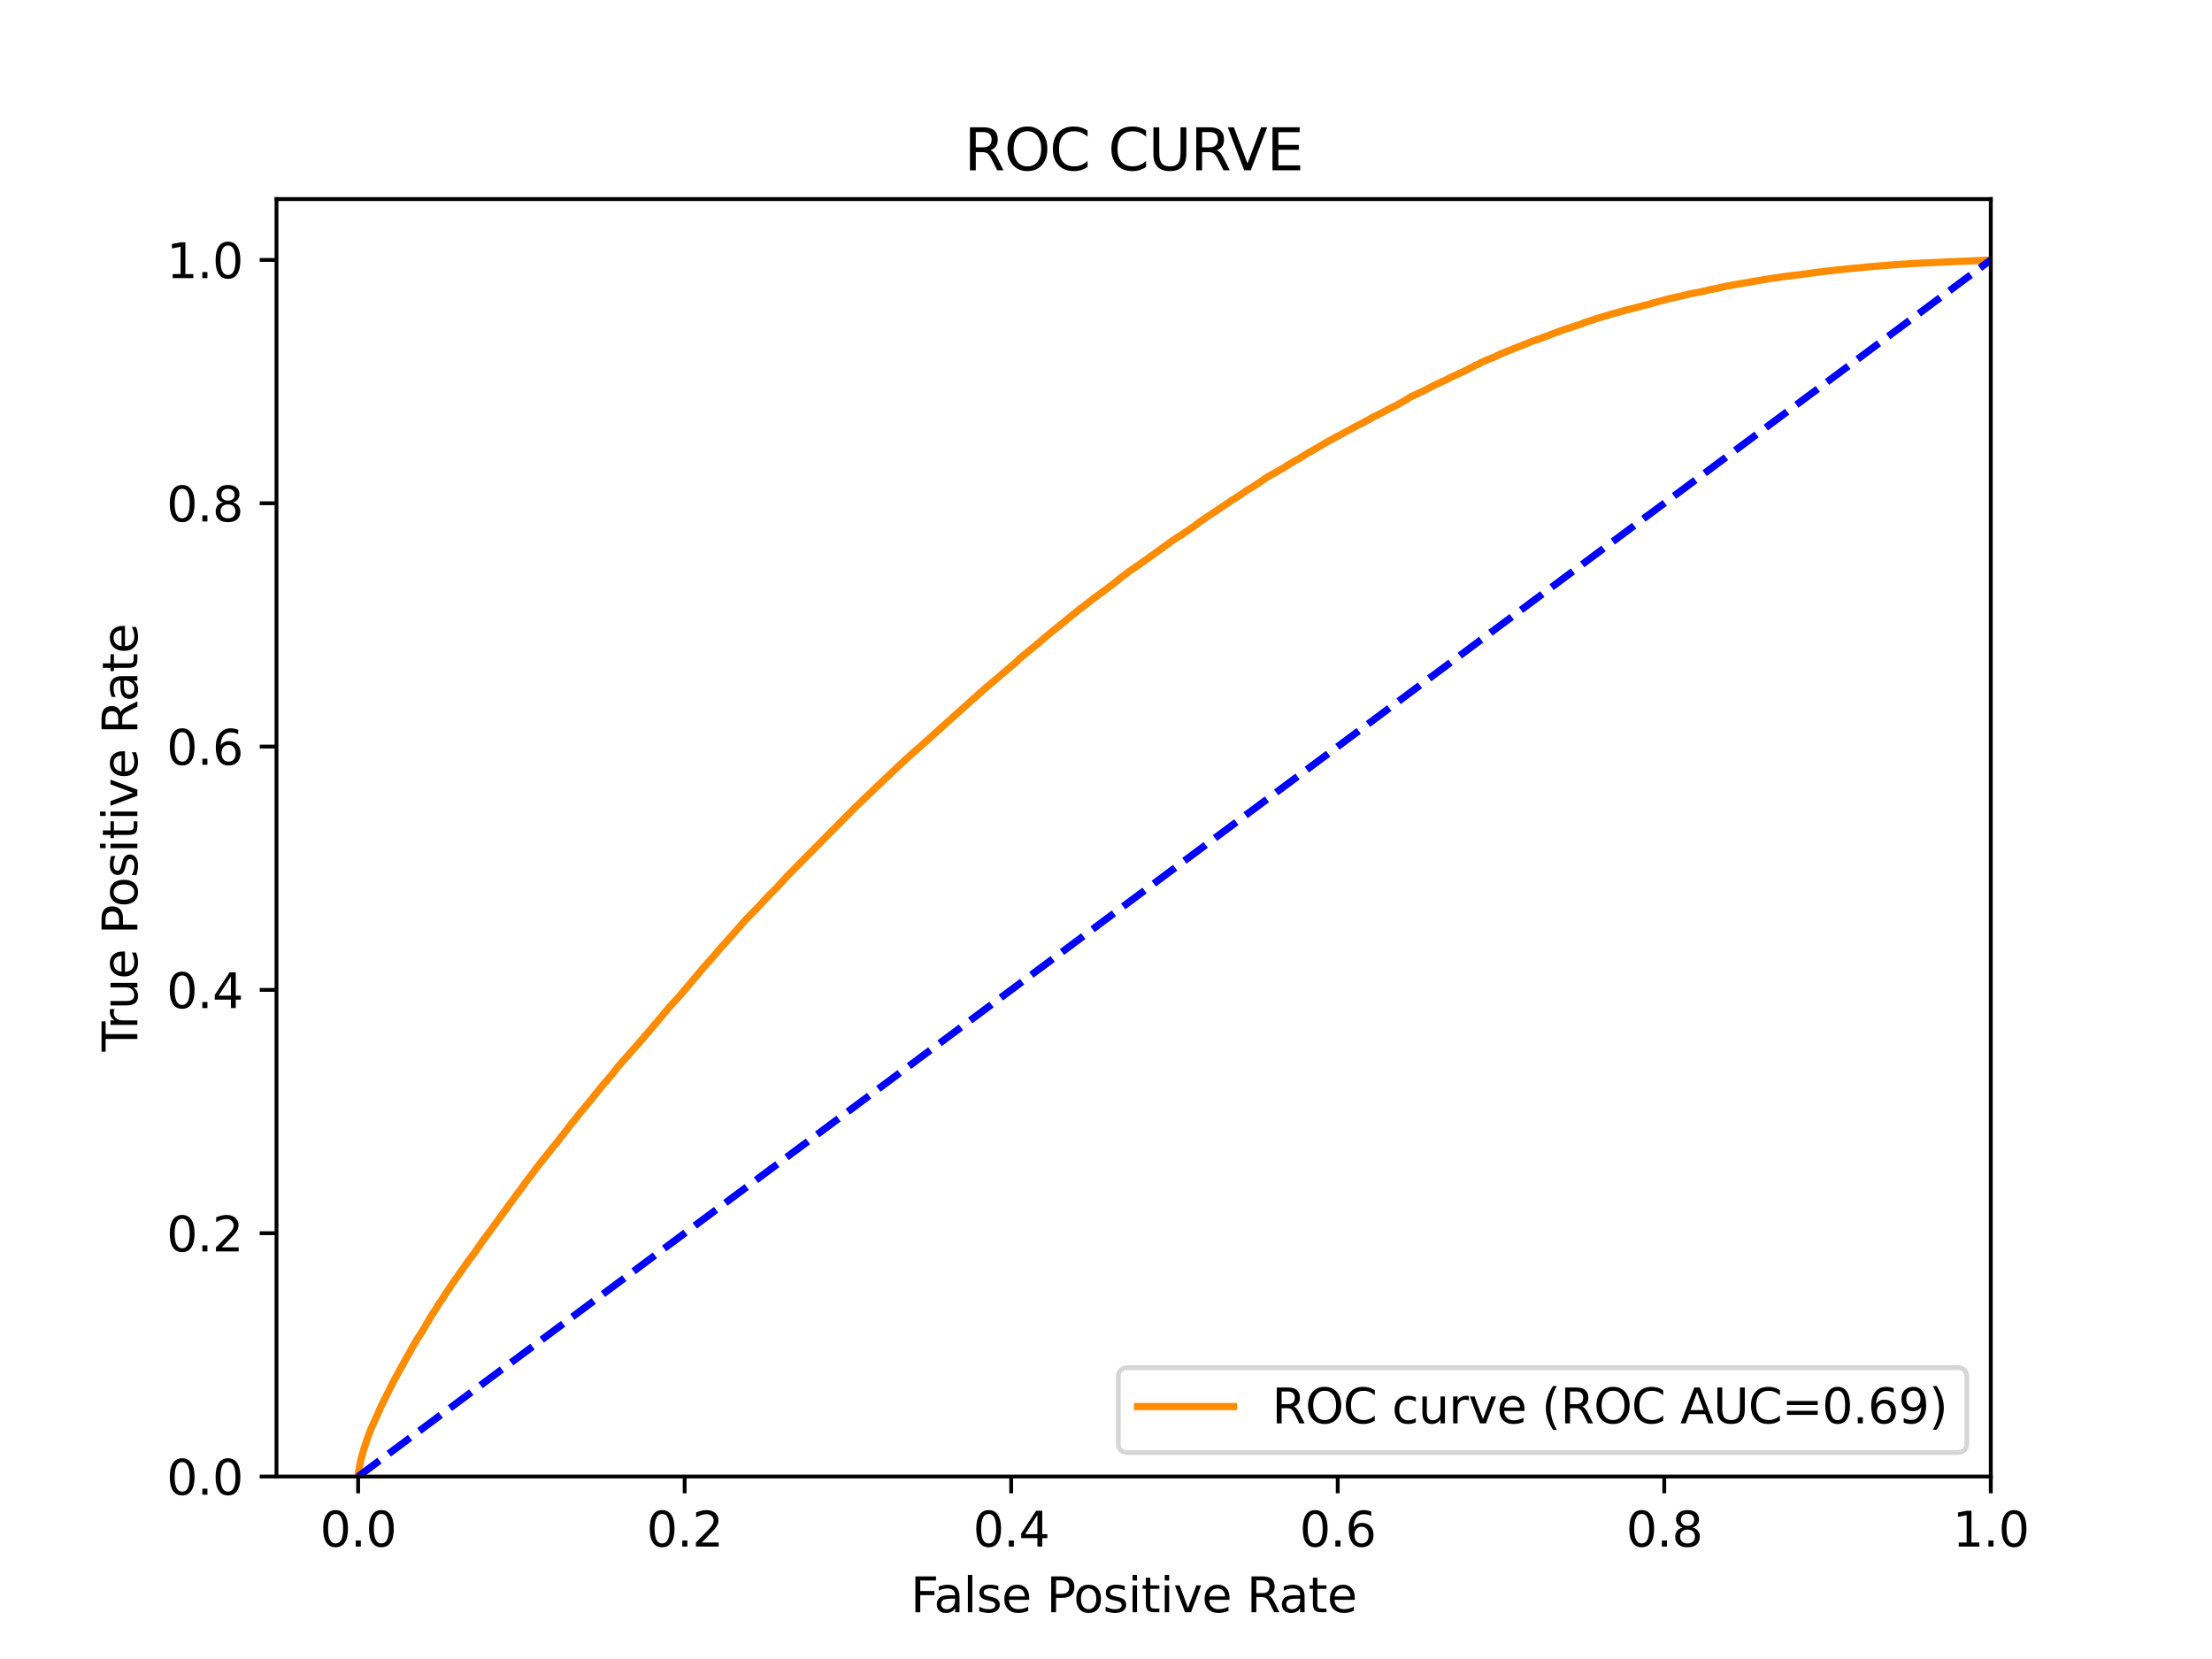 <?xml version="1.0" encoding="utf-8" standalone="no"?>
<!DOCTYPE svg PUBLIC "-//W3C//DTD SVG 1.1//EN"
  "http://www.w3.org/Graphics/SVG/1.1/DTD/svg11.dtd">
<svg xmlns:xlink="http://www.w3.org/1999/xlink" width="460.8pt" height="345.6pt" viewBox="0 0 460.8 345.6" xmlns="http://www.w3.org/2000/svg" version="1.1">
 <defs>
  <style type="text/css">*{stroke-linejoin: round; stroke-linecap: butt}</style>
 </defs>
 <g id="figure_1">
  <g id="patch_1">
   <path d="M 0 345.6 
L 460.8 345.6 
L 460.8 0 
L 0 0 
z
" style="fill: #ffffff"/>
  </g>
  <g id="axes_1">
   <g id="patch_2">
    <path d="M 57.6 307.584 
L 414.72 307.584 
L 414.72 41.472 
L 57.6 41.472 
z
" style="fill: #ffffff"/>
   </g>
   <g id="matplotlib.axis_1">
    <g id="xtick_1">
     <g id="line2d_1">
      <defs>
       <path id="m4cd833366f" d="M 0 0 
L 0 3.5 
" style="stroke: #000000; stroke-width: 0.8"/>
      </defs>
      <g>
       <use xlink:href="#m4cd833366f" x="74.606" y="307.584" style="stroke: #000000; stroke-width: 0.8"/>
      </g>
     </g>
     <g id="text_1">
      <!-- 0.0 -->
      <g transform="translate(66.654 322.182)scale(0.1 -0.1)">
       <defs>
        <path id="DejaVuSans-30" d="M 2034 4250 
Q 1547 4250 1301 3770 
Q 1056 3291 1056 2328 
Q 1056 1369 1301 889 
Q 1547 409 2034 409 
Q 2525 409 2770 889 
Q 3016 1369 3016 2328 
Q 3016 3291 2770 3770 
Q 2525 4250 2034 4250 
z
M 2034 4750 
Q 2819 4750 3233 4129 
Q 3647 3509 3647 2328 
Q 3647 1150 3233 529 
Q 2819 -91 2034 -91 
Q 1250 -91 836 529 
Q 422 1150 422 2328 
Q 422 3509 836 4129 
Q 1250 4750 2034 4750 
z
" transform="scale(0.016)"/>
        <path id="DejaVuSans-2e" d="M 684 794 
L 1344 794 
L 1344 0 
L 684 0 
L 684 794 
z
" transform="scale(0.016)"/>
       </defs>
       <use xlink:href="#DejaVuSans-30"/>
       <use xlink:href="#DejaVuSans-2e" x="63.623"/>
       <use xlink:href="#DejaVuSans-30" x="95.41"/>
      </g>
     </g>
    </g>
    <g id="xtick_2">
     <g id="line2d_2">
      <g>
       <use xlink:href="#m4cd833366f" x="142.629" y="307.584" style="stroke: #000000; stroke-width: 0.8"/>
      </g>
     </g>
     <g id="text_2">
      <!-- 0.2 -->
      <g transform="translate(134.677 322.182)scale(0.1 -0.1)">
       <defs>
        <path id="DejaVuSans-32" d="M 1228 531 
L 3431 531 
L 3431 0 
L 469 0 
L 469 531 
Q 828 903 1448 1529 
Q 2069 2156 2228 2338 
Q 2531 2678 2651 2914 
Q 2772 3150 2772 3378 
Q 2772 3750 2511 3984 
Q 2250 4219 1831 4219 
Q 1534 4219 1204 4116 
Q 875 4013 500 3803 
L 500 4441 
Q 881 4594 1212 4672 
Q 1544 4750 1819 4750 
Q 2544 4750 2975 4387 
Q 3406 4025 3406 3419 
Q 3406 3131 3298 2873 
Q 3191 2616 2906 2266 
Q 2828 2175 2409 1742 
Q 1991 1309 1228 531 
z
" transform="scale(0.016)"/>
       </defs>
       <use xlink:href="#DejaVuSans-30"/>
       <use xlink:href="#DejaVuSans-2e" x="63.623"/>
       <use xlink:href="#DejaVuSans-32" x="95.41"/>
      </g>
     </g>
    </g>
    <g id="xtick_3">
     <g id="line2d_3">
      <g>
       <use xlink:href="#m4cd833366f" x="210.651" y="307.584" style="stroke: #000000; stroke-width: 0.8"/>
      </g>
     </g>
     <g id="text_3">
      <!-- 0.4 -->
      <g transform="translate(202.7 322.182)scale(0.1 -0.1)">
       <defs>
        <path id="DejaVuSans-34" d="M 2419 4116 
L 825 1625 
L 2419 1625 
L 2419 4116 
z
M 2253 4666 
L 3047 4666 
L 3047 1625 
L 3713 1625 
L 3713 1100 
L 3047 1100 
L 3047 0 
L 2419 0 
L 2419 1100 
L 313 1100 
L 313 1709 
L 2253 4666 
z
" transform="scale(0.016)"/>
       </defs>
       <use xlink:href="#DejaVuSans-30"/>
       <use xlink:href="#DejaVuSans-2e" x="63.623"/>
       <use xlink:href="#DejaVuSans-34" x="95.41"/>
      </g>
     </g>
    </g>
    <g id="xtick_4">
     <g id="line2d_4">
      <g>
       <use xlink:href="#m4cd833366f" x="278.674" y="307.584" style="stroke: #000000; stroke-width: 0.8"/>
      </g>
     </g>
     <g id="text_4">
      <!-- 0.6 -->
      <g transform="translate(270.723 322.182)scale(0.1 -0.1)">
       <defs>
        <path id="DejaVuSans-36" d="M 2113 2584 
Q 1688 2584 1439 2293 
Q 1191 2003 1191 1497 
Q 1191 994 1439 701 
Q 1688 409 2113 409 
Q 2538 409 2786 701 
Q 3034 994 3034 1497 
Q 3034 2003 2786 2293 
Q 2538 2584 2113 2584 
z
M 3366 4563 
L 3366 3988 
Q 3128 4100 2886 4159 
Q 2644 4219 2406 4219 
Q 1781 4219 1451 3797 
Q 1122 3375 1075 2522 
Q 1259 2794 1537 2939 
Q 1816 3084 2150 3084 
Q 2853 3084 3261 2657 
Q 3669 2231 3669 1497 
Q 3669 778 3244 343 
Q 2819 -91 2113 -91 
Q 1303 -91 875 529 
Q 447 1150 447 2328 
Q 447 3434 972 4092 
Q 1497 4750 2381 4750 
Q 2619 4750 2861 4703 
Q 3103 4656 3366 4563 
z
" transform="scale(0.016)"/>
       </defs>
       <use xlink:href="#DejaVuSans-30"/>
       <use xlink:href="#DejaVuSans-2e" x="63.623"/>
       <use xlink:href="#DejaVuSans-36" x="95.41"/>
      </g>
     </g>
    </g>
    <g id="xtick_5">
     <g id="line2d_5">
      <g>
       <use xlink:href="#m4cd833366f" x="346.697" y="307.584" style="stroke: #000000; stroke-width: 0.8"/>
      </g>
     </g>
     <g id="text_5">
      <!-- 0.8 -->
      <g transform="translate(338.746 322.182)scale(0.1 -0.1)">
       <defs>
        <path id="DejaVuSans-38" d="M 2034 2216 
Q 1584 2216 1326 1975 
Q 1069 1734 1069 1313 
Q 1069 891 1326 650 
Q 1584 409 2034 409 
Q 2484 409 2743 651 
Q 3003 894 3003 1313 
Q 3003 1734 2745 1975 
Q 2488 2216 2034 2216 
z
M 1403 2484 
Q 997 2584 770 2862 
Q 544 3141 544 3541 
Q 544 4100 942 4425 
Q 1341 4750 2034 4750 
Q 2731 4750 3128 4425 
Q 3525 4100 3525 3541 
Q 3525 3141 3298 2862 
Q 3072 2584 2669 2484 
Q 3125 2378 3379 2068 
Q 3634 1759 3634 1313 
Q 3634 634 3220 271 
Q 2806 -91 2034 -91 
Q 1263 -91 848 271 
Q 434 634 434 1313 
Q 434 1759 690 2068 
Q 947 2378 1403 2484 
z
M 1172 3481 
Q 1172 3119 1398 2916 
Q 1625 2713 2034 2713 
Q 2441 2713 2670 2916 
Q 2900 3119 2900 3481 
Q 2900 3844 2670 4047 
Q 2441 4250 2034 4250 
Q 1625 4250 1398 4047 
Q 1172 3844 1172 3481 
z
" transform="scale(0.016)"/>
       </defs>
       <use xlink:href="#DejaVuSans-30"/>
       <use xlink:href="#DejaVuSans-2e" x="63.623"/>
       <use xlink:href="#DejaVuSans-38" x="95.41"/>
      </g>
     </g>
    </g>
    <g id="xtick_6">
     <g id="line2d_6">
      <g>
       <use xlink:href="#m4cd833366f" x="414.72" y="307.584" style="stroke: #000000; stroke-width: 0.8"/>
      </g>
     </g>
     <g id="text_6">
      <!-- 1.0 -->
      <g transform="translate(406.768 322.182)scale(0.1 -0.1)">
       <defs>
        <path id="DejaVuSans-31" d="M 794 531 
L 1825 531 
L 1825 4091 
L 703 3866 
L 703 4441 
L 1819 4666 
L 2450 4666 
L 2450 531 
L 3481 531 
L 3481 0 
L 794 0 
L 794 531 
z
" transform="scale(0.016)"/>
       </defs>
       <use xlink:href="#DejaVuSans-31"/>
       <use xlink:href="#DejaVuSans-2e" x="63.623"/>
       <use xlink:href="#DejaVuSans-30" x="95.41"/>
      </g>
     </g>
    </g>
    <g id="text_7">
     <!-- False Positive Rate -->
     <g transform="translate(189.694 335.861)scale(0.1 -0.1)">
      <defs>
       <path id="DejaVuSans-46" d="M 628 4666 
L 3309 4666 
L 3309 4134 
L 1259 4134 
L 1259 2759 
L 3109 2759 
L 3109 2228 
L 1259 2228 
L 1259 0 
L 628 0 
L 628 4666 
z
" transform="scale(0.016)"/>
       <path id="DejaVuSans-61" d="M 2194 1759 
Q 1497 1759 1228 1600 
Q 959 1441 959 1056 
Q 959 750 1161 570 
Q 1363 391 1709 391 
Q 2188 391 2477 730 
Q 2766 1069 2766 1631 
L 2766 1759 
L 2194 1759 
z
M 3341 1997 
L 3341 0 
L 2766 0 
L 2766 531 
Q 2569 213 2275 61 
Q 1981 -91 1556 -91 
Q 1019 -91 701 211 
Q 384 513 384 1019 
Q 384 1609 779 1909 
Q 1175 2209 1959 2209 
L 2766 2209 
L 2766 2266 
Q 2766 2663 2505 2880 
Q 2244 3097 1772 3097 
Q 1472 3097 1187 3025 
Q 903 2953 641 2809 
L 641 3341 
Q 956 3463 1253 3523 
Q 1550 3584 1831 3584 
Q 2591 3584 2966 3190 
Q 3341 2797 3341 1997 
z
" transform="scale(0.016)"/>
       <path id="DejaVuSans-6c" d="M 603 4863 
L 1178 4863 
L 1178 0 
L 603 0 
L 603 4863 
z
" transform="scale(0.016)"/>
       <path id="DejaVuSans-73" d="M 2834 3397 
L 2834 2853 
Q 2591 2978 2328 3040 
Q 2066 3103 1784 3103 
Q 1356 3103 1142 2972 
Q 928 2841 928 2578 
Q 928 2378 1081 2264 
Q 1234 2150 1697 2047 
L 1894 2003 
Q 2506 1872 2764 1633 
Q 3022 1394 3022 966 
Q 3022 478 2636 193 
Q 2250 -91 1575 -91 
Q 1294 -91 989 -36 
Q 684 19 347 128 
L 347 722 
Q 666 556 975 473 
Q 1284 391 1588 391 
Q 1994 391 2212 530 
Q 2431 669 2431 922 
Q 2431 1156 2273 1281 
Q 2116 1406 1581 1522 
L 1381 1569 
Q 847 1681 609 1914 
Q 372 2147 372 2553 
Q 372 3047 722 3315 
Q 1072 3584 1716 3584 
Q 2034 3584 2315 3537 
Q 2597 3491 2834 3397 
z
" transform="scale(0.016)"/>
       <path id="DejaVuSans-65" d="M 3597 1894 
L 3597 1613 
L 953 1613 
Q 991 1019 1311 708 
Q 1631 397 2203 397 
Q 2534 397 2845 478 
Q 3156 559 3463 722 
L 3463 178 
Q 3153 47 2828 -22 
Q 2503 -91 2169 -91 
Q 1331 -91 842 396 
Q 353 884 353 1716 
Q 353 2575 817 3079 
Q 1281 3584 2069 3584 
Q 2775 3584 3186 3129 
Q 3597 2675 3597 1894 
z
M 3022 2063 
Q 3016 2534 2758 2815 
Q 2500 3097 2075 3097 
Q 1594 3097 1305 2825 
Q 1016 2553 972 2059 
L 3022 2063 
z
" transform="scale(0.016)"/>
       <path id="DejaVuSans-20" transform="scale(0.016)"/>
       <path id="DejaVuSans-50" d="M 1259 4147 
L 1259 2394 
L 2053 2394 
Q 2494 2394 2734 2622 
Q 2975 2850 2975 3272 
Q 2975 3691 2734 3919 
Q 2494 4147 2053 4147 
L 1259 4147 
z
M 628 4666 
L 2053 4666 
Q 2838 4666 3239 4311 
Q 3641 3956 3641 3272 
Q 3641 2581 3239 2228 
Q 2838 1875 2053 1875 
L 1259 1875 
L 1259 0 
L 628 0 
L 628 4666 
z
" transform="scale(0.016)"/>
       <path id="DejaVuSans-6f" d="M 1959 3097 
Q 1497 3097 1228 2736 
Q 959 2375 959 1747 
Q 959 1119 1226 758 
Q 1494 397 1959 397 
Q 2419 397 2687 759 
Q 2956 1122 2956 1747 
Q 2956 2369 2687 2733 
Q 2419 3097 1959 3097 
z
M 1959 3584 
Q 2709 3584 3137 3096 
Q 3566 2609 3566 1747 
Q 3566 888 3137 398 
Q 2709 -91 1959 -91 
Q 1206 -91 779 398 
Q 353 888 353 1747 
Q 353 2609 779 3096 
Q 1206 3584 1959 3584 
z
" transform="scale(0.016)"/>
       <path id="DejaVuSans-69" d="M 603 3500 
L 1178 3500 
L 1178 0 
L 603 0 
L 603 3500 
z
M 603 4863 
L 1178 4863 
L 1178 4134 
L 603 4134 
L 603 4863 
z
" transform="scale(0.016)"/>
       <path id="DejaVuSans-74" d="M 1172 4494 
L 1172 3500 
L 2356 3500 
L 2356 3053 
L 1172 3053 
L 1172 1153 
Q 1172 725 1289 603 
Q 1406 481 1766 481 
L 2356 481 
L 2356 0 
L 1766 0 
Q 1100 0 847 248 
Q 594 497 594 1153 
L 594 3053 
L 172 3053 
L 172 3500 
L 594 3500 
L 594 4494 
L 1172 4494 
z
" transform="scale(0.016)"/>
       <path id="DejaVuSans-76" d="M 191 3500 
L 800 3500 
L 1894 563 
L 2988 3500 
L 3597 3500 
L 2284 0 
L 1503 0 
L 191 3500 
z
" transform="scale(0.016)"/>
       <path id="DejaVuSans-52" d="M 2841 2188 
Q 3044 2119 3236 1894 
Q 3428 1669 3622 1275 
L 4263 0 
L 3584 0 
L 2988 1197 
Q 2756 1666 2539 1819 
Q 2322 1972 1947 1972 
L 1259 1972 
L 1259 0 
L 628 0 
L 628 4666 
L 2053 4666 
Q 2853 4666 3247 4331 
Q 3641 3997 3641 3322 
Q 3641 2881 3436 2590 
Q 3231 2300 2841 2188 
z
M 1259 4147 
L 1259 2491 
L 2053 2491 
Q 2509 2491 2742 2702 
Q 2975 2913 2975 3322 
Q 2975 3731 2742 3939 
Q 2509 4147 2053 4147 
L 1259 4147 
z
" transform="scale(0.016)"/>
      </defs>
      <use xlink:href="#DejaVuSans-46"/>
      <use xlink:href="#DejaVuSans-61" x="48.395"/>
      <use xlink:href="#DejaVuSans-6c" x="109.674"/>
      <use xlink:href="#DejaVuSans-73" x="137.457"/>
      <use xlink:href="#DejaVuSans-65" x="189.557"/>
      <use xlink:href="#DejaVuSans-20" x="251.08"/>
      <use xlink:href="#DejaVuSans-50" x="282.867"/>
      <use xlink:href="#DejaVuSans-6f" x="339.545"/>
      <use xlink:href="#DejaVuSans-73" x="400.727"/>
      <use xlink:href="#DejaVuSans-69" x="452.826"/>
      <use xlink:href="#DejaVuSans-74" x="480.609"/>
      <use xlink:href="#DejaVuSans-69" x="519.818"/>
      <use xlink:href="#DejaVuSans-76" x="547.602"/>
      <use xlink:href="#DejaVuSans-65" x="606.781"/>
      <use xlink:href="#DejaVuSans-20" x="668.305"/>
      <use xlink:href="#DejaVuSans-52" x="700.092"/>
      <use xlink:href="#DejaVuSans-61" x="767.324"/>
      <use xlink:href="#DejaVuSans-74" x="828.604"/>
      <use xlink:href="#DejaVuSans-65" x="867.812"/>
     </g>
    </g>
   </g>
   <g id="matplotlib.axis_2">
    <g id="ytick_1">
     <g id="line2d_7">
      <defs>
       <path id="me6e9fc7a02" d="M 0 0 
L -3.5 0 
" style="stroke: #000000; stroke-width: 0.8"/>
      </defs>
      <g>
       <use xlink:href="#me6e9fc7a02" x="57.6" y="307.584" style="stroke: #000000; stroke-width: 0.8"/>
      </g>
     </g>
     <g id="text_8">
      <!-- 0.0 -->
      <g transform="translate(34.697 311.383)scale(0.1 -0.1)">
       <use xlink:href="#DejaVuSans-30"/>
       <use xlink:href="#DejaVuSans-2e" x="63.623"/>
       <use xlink:href="#DejaVuSans-30" x="95.41"/>
      </g>
     </g>
    </g>
    <g id="ytick_2">
     <g id="line2d_8">
      <g>
       <use xlink:href="#me6e9fc7a02" x="57.6" y="256.896" style="stroke: #000000; stroke-width: 0.8"/>
      </g>
     </g>
     <g id="text_9">
      <!-- 0.2 -->
      <g transform="translate(34.697 260.695)scale(0.1 -0.1)">
       <use xlink:href="#DejaVuSans-30"/>
       <use xlink:href="#DejaVuSans-2e" x="63.623"/>
       <use xlink:href="#DejaVuSans-32" x="95.41"/>
      </g>
     </g>
    </g>
    <g id="ytick_3">
     <g id="line2d_9">
      <g>
       <use xlink:href="#me6e9fc7a02" x="57.6" y="206.208" style="stroke: #000000; stroke-width: 0.8"/>
      </g>
     </g>
     <g id="text_10">
      <!-- 0.4 -->
      <g transform="translate(34.697 210.007)scale(0.1 -0.1)">
       <use xlink:href="#DejaVuSans-30"/>
       <use xlink:href="#DejaVuSans-2e" x="63.623"/>
       <use xlink:href="#DejaVuSans-34" x="95.41"/>
      </g>
     </g>
    </g>
    <g id="ytick_4">
     <g id="line2d_10">
      <g>
       <use xlink:href="#me6e9fc7a02" x="57.6" y="155.52" style="stroke: #000000; stroke-width: 0.8"/>
      </g>
     </g>
     <g id="text_11">
      <!-- 0.6 -->
      <g transform="translate(34.697 159.319)scale(0.1 -0.1)">
       <use xlink:href="#DejaVuSans-30"/>
       <use xlink:href="#DejaVuSans-2e" x="63.623"/>
       <use xlink:href="#DejaVuSans-36" x="95.41"/>
      </g>
     </g>
    </g>
    <g id="ytick_5">
     <g id="line2d_11">
      <g>
       <use xlink:href="#me6e9fc7a02" x="57.6" y="104.832" style="stroke: #000000; stroke-width: 0.8"/>
      </g>
     </g>
     <g id="text_12">
      <!-- 0.8 -->
      <g transform="translate(34.697 108.631)scale(0.1 -0.1)">
       <use xlink:href="#DejaVuSans-30"/>
       <use xlink:href="#DejaVuSans-2e" x="63.623"/>
       <use xlink:href="#DejaVuSans-38" x="95.41"/>
      </g>
     </g>
    </g>
    <g id="ytick_6">
     <g id="line2d_12">
      <g>
       <use xlink:href="#me6e9fc7a02" x="57.6" y="54.144" style="stroke: #000000; stroke-width: 0.8"/>
      </g>
     </g>
     <g id="text_13">
      <!-- 1.0 -->
      <g transform="translate(34.697 57.943)scale(0.1 -0.1)">
       <use xlink:href="#DejaVuSans-31"/>
       <use xlink:href="#DejaVuSans-2e" x="63.623"/>
       <use xlink:href="#DejaVuSans-30" x="95.41"/>
      </g>
     </g>
    </g>
    <g id="text_14">
     <!-- True Positive Rate -->
     <g transform="translate(28.617 219.058)rotate(-90)scale(0.1 -0.1)">
      <defs>
       <path id="DejaVuSans-54" d="M -19 4666 
L 3928 4666 
L 3928 4134 
L 2272 4134 
L 2272 0 
L 1638 0 
L 1638 4134 
L -19 4134 
L -19 4666 
z
" transform="scale(0.016)"/>
       <path id="DejaVuSans-72" d="M 2631 2963 
Q 2534 3019 2420 3045 
Q 2306 3072 2169 3072 
Q 1681 3072 1420 2755 
Q 1159 2438 1159 1844 
L 1159 0 
L 581 0 
L 581 3500 
L 1159 3500 
L 1159 2956 
Q 1341 3275 1631 3429 
Q 1922 3584 2338 3584 
Q 2397 3584 2469 3576 
Q 2541 3569 2628 3553 
L 2631 2963 
z
" transform="scale(0.016)"/>
       <path id="DejaVuSans-75" d="M 544 1381 
L 544 3500 
L 1119 3500 
L 1119 1403 
Q 1119 906 1312 657 
Q 1506 409 1894 409 
Q 2359 409 2629 706 
Q 2900 1003 2900 1516 
L 2900 3500 
L 3475 3500 
L 3475 0 
L 2900 0 
L 2900 538 
Q 2691 219 2414 64 
Q 2138 -91 1772 -91 
Q 1169 -91 856 284 
Q 544 659 544 1381 
z
M 1991 3584 
L 1991 3584 
z
" transform="scale(0.016)"/>
      </defs>
      <use xlink:href="#DejaVuSans-54"/>
      <use xlink:href="#DejaVuSans-72" x="46.334"/>
      <use xlink:href="#DejaVuSans-75" x="87.447"/>
      <use xlink:href="#DejaVuSans-65" x="150.826"/>
      <use xlink:href="#DejaVuSans-20" x="212.35"/>
      <use xlink:href="#DejaVuSans-50" x="244.137"/>
      <use xlink:href="#DejaVuSans-6f" x="300.814"/>
      <use xlink:href="#DejaVuSans-73" x="361.996"/>
      <use xlink:href="#DejaVuSans-69" x="414.096"/>
      <use xlink:href="#DejaVuSans-74" x="441.879"/>
      <use xlink:href="#DejaVuSans-69" x="481.088"/>
      <use xlink:href="#DejaVuSans-76" x="508.871"/>
      <use xlink:href="#DejaVuSans-65" x="568.051"/>
      <use xlink:href="#DejaVuSans-20" x="629.574"/>
      <use xlink:href="#DejaVuSans-52" x="661.361"/>
      <use xlink:href="#DejaVuSans-61" x="728.594"/>
      <use xlink:href="#DejaVuSans-74" x="789.873"/>
      <use xlink:href="#DejaVuSans-65" x="829.082"/>
     </g>
    </g>
   </g>
   <g id="line2d_13">
    <path d="M 74.606 307.584 
L 74.717 306.646 
L 74.736 306.537 
L 74.847 305.79 
L 74.847 305.79 
L 74.868 305.68 
L 74.979 305.041 
L 75.002 304.933 
L 75.112 304.425 
L 75.113 304.425 
L 75.14 304.315 
L 75.261 303.792 
L 75.29 303.682 
L 75.401 303.278 
L 75.401 303.278 
L 75.426 303.168 
L 75.536 302.832 
L 75.537 302.832 
L 75.565 302.722 
L 75.675 302.34 
L 75.676 302.34 
L 75.713 302.23 
L 75.824 301.824 
L 75.824 301.824 
L 75.851 301.714 
L 75.969 301.365 
L 76.01 301.256 
L 76.12 300.888 
L 76.121 300.888 
L 76.167 300.778 
L 76.294 300.364 
L 76.326 300.254 
L 76.435 299.957 
L 76.437 299.957 
L 76.475 299.847 
L 76.593 299.53 
L 76.625 299.424 
L 76.738 299.1 
L 76.77 298.993 
L 76.77 298.99 
L 76.886 298.694 
L 76.924 298.584 
L 77.032 298.306 
L 77.035 298.306 
L 77.078 298.196 
L 77.188 297.885 
L 77.189 297.885 
L 77.238 297.775 
L 77.366 297.503 
L 77.417 297.393 
L 77.537 297.088 
L 77.58 296.978 
L 77.696 296.734 
L 77.745 296.624 
L 77.865 296.387 
L 77.917 296.277 
L 78.053 295.966 
L 78.108 295.856 
L 78.224 295.585 
L 78.27 295.475 
L 78.398 295.184 
L 78.456 295.074 
L 78.567 294.844 
L 78.567 294.844 
L 78.624 294.734 
L 78.741 294.446 
L 78.793 294.338 
L 78.909 294.081 
L 78.959 293.971 
L 79.082 293.678 
L 79.124 293.568 
L 79.235 293.303 
L 79.235 293.303 
L 79.289 293.193 
L 79.407 292.957 
L 79.458 292.849 
L 79.568 292.602 
L 79.569 292.602 
L 79.615 292.492 
L 79.755 292.199 
L 79.814 292.089 
L 79.933 291.824 
L 79.997 291.714 
L 80.142 291.44 
L 80.198 291.33 
L 80.331 291.061 
L 80.388 290.951 
L 80.513 290.708 
L 80.57 290.598 
L 80.686 290.355 
L 80.741 290.245 
L 80.888 289.955 
L 80.94 289.845 
L 81.059 289.586 
L 81.125 289.476 
L 81.24 289.26 
L 81.283 289.15 
L 81.437 288.845 
L 81.49 288.735 
L 81.605 288.53 
L 81.651 288.422 
L 81.784 288.151 
L 81.837 288.041 
L 81.972 287.8 
L 82.031 287.69 
L 82.18 287.377 
L 82.249 287.267 
L 82.381 287.03 
L 82.436 286.921 
L 82.594 286.667 
L 82.648 286.558 
L 82.793 286.304 
L 82.86 286.195 
L 82.991 285.923 
L 83.147 285.626 
L 83.206 285.516 
L 83.359 285.22 
L 83.428 285.11 
L 83.567 284.884 
L 83.624 284.774 
L 83.781 284.492 
L 83.859 284.382 
L 83.997 284.116 
L 84.052 284.006 
L 84.187 283.72 
L 84.256 283.61 
L 84.387 283.371 
L 84.442 283.264 
L 84.56 283.077 
L 84.622 282.967 
L 84.749 282.708 
L 84.817 282.597 
L 85.347 281.747 
L 85.404 281.637 
L 85.563 281.299 
L 85.609 281.189 
L 85.744 280.945 
L 85.806 280.835 
L 85.982 280.519 
L 86.06 280.409 
L 86.215 280.161 
L 86.283 280.051 
L 86.424 279.802 
L 86.578 279.545 
L 86.64 279.435 
L 86.748 279.242 
L 86.751 279.242 
L 86.805 279.132 
L 86.96 278.862 
L 87.05 278.752 
L 87.183 278.559 
L 87.254 278.449 
L 87.386 278.244 
L 87.458 278.134 
L 87.595 277.939 
L 87.662 277.829 
L 87.798 277.607 
L 87.858 277.497 
L 88.015 277.279 
L 88.064 277.17 
L 88.213 276.904 
L 88.271 276.794 
L 88.393 276.618 
L 88.463 276.508 
L 88.63 276.205 
L 88.696 276.095 
L 88.884 275.753 
L 88.949 275.645 
L 89.08 275.448 
L 89.162 275.338 
L 89.325 275.023 
L 89.383 274.913 
L 89.516 274.693 
L 89.575 274.583 
L 89.759 274.249 
L 89.846 274.139 
L 89.988 273.928 
L 90.065 273.818 
L 90.202 273.56 
L 90.285 273.45 
L 90.432 273.235 
L 90.494 273.125 
L 90.672 272.868 
L 90.764 272.758 
L 90.913 272.511 
L 90.964 272.403 
L 91.1 272.183 
L 91.157 272.073 
L 91.305 271.793 
L 91.376 271.683 
L 91.511 271.499 
L 91.591 271.389 
L 91.753 271.169 
L 91.83 271.059 
L 91.971 270.851 
L 92.36 270.296 
L 92.424 270.186 
L 92.592 269.91 
L 92.649 269.8 
L 92.843 269.495 
L 92.913 269.385 
L 93.078 269.126 
L 93.167 269.016 
L 93.376 268.703 
L 93.442 268.593 
L 93.592 268.369 
L 93.672 268.259 
L 93.848 267.974 
L 93.915 267.865 
L 94.077 267.647 
L 94.152 267.537 
L 94.309 267.307 
L 94.376 267.196 
L 97.541 262.729 
L 97.617 262.619 
L 97.782 262.38 
L 97.865 262.272 
L 98.006 262.08 
L 98.078 261.97 
L 98.244 261.77 
L 98.345 261.661 
L 98.517 261.42 
L 98.604 261.31 
L 98.826 261.022 
L 98.912 260.912 
L 99.042 260.725 
L 99.113 260.615 
L 99.323 260.302 
L 99.407 260.192 
L 99.533 260.005 
L 99.608 259.895 
L 99.876 259.522 
L 99.96 259.412 
L 100.133 259.134 
L 100.218 259.024 
L 100.339 258.827 
L 100.594 258.443 
L 100.681 258.333 
L 100.977 257.935 
L 101.081 257.825 
L 101.746 256.931 
L 101.813 256.821 
L 102.015 256.533 
L 102.24 256.253 
L 102.322 256.143 
L 102.505 255.892 
L 102.589 255.782 
L 102.759 255.535 
L 102.835 255.425 
L 103.005 255.191 
L 103.084 255.081 
L 103.31 254.797 
L 103.385 254.687 
L 103.528 254.471 
L 103.795 254.112 
L 103.87 254.002 
L 104.029 253.785 
L 104.123 253.675 
L 104.348 253.376 
L 104.42 253.266 
L 104.576 253.03 
L 104.665 252.92 
L 104.838 252.702 
L 104.905 252.592 
L 105.093 252.331 
L 105.185 252.221 
L 105.453 251.849 
L 105.549 251.739 
L 105.701 251.52 
L 105.783 251.41 
L 106.047 251.013 
L 106.116 250.904 
L 106.354 250.588 
L 106.454 250.478 
L 106.629 250.261 
L 106.719 250.151 
L 107.173 249.503 
L 107.258 249.394 
L 107.45 249.097 
L 107.547 248.987 
L 107.825 248.62 
L 107.902 248.51 
L 108.059 248.278 
L 108.132 248.168 
L 108.354 247.906 
L 108.447 247.798 
L 108.636 247.527 
L 108.71 247.417 
L 108.943 247.116 
L 109.019 247.006 
L 109.59 246.181 
L 109.68 246.071 
L 109.843 245.853 
L 110.104 245.496 
L 110.232 245.328 
L 110.328 245.218 
L 110.563 244.928 
L 110.64 244.818 
L 110.948 244.401 
L 111.041 244.291 
L 111.557 243.552 
L 111.63 243.443 
L 111.763 243.262 
L 112.013 242.99 
L 112.121 242.882 
L 112.266 242.694 
L 112.985 241.742 
L 113.103 241.632 
L 113.263 241.401 
L 113.37 241.292 
L 113.577 241.014 
L 113.998 240.497 
L 114.095 240.387 
L 114.232 240.182 
L 114.335 240.072 
L 115.181 238.989 
L 115.286 238.879 
L 115.447 238.701 
L 115.528 238.595 
L 115.657 238.435 
L 115.742 238.325 
L 115.959 238.091 
L 116.033 237.983 
L 116.175 237.788 
L 116.259 237.678 
L 116.505 237.361 
L 116.605 237.251 
L 116.825 236.927 
L 116.909 236.82 
L 117.058 236.66 
L 117.349 236.293 
L 117.443 236.183 
L 117.654 235.886 
L 117.727 235.778 
L 117.879 235.612 
L 117.967 235.507 
L 118.098 235.332 
L 118.181 235.222 
L 118.525 234.739 
L 119.192 233.872 
L 119.282 233.762 
L 119.666 233.366 
L 119.723 233.258 
L 119.903 233.032 
L 119.996 232.922 
L 120.151 232.717 
L 120.243 232.607 
L 120.43 232.35 
L 120.528 232.242 
L 120.667 232.074 
L 120.753 231.964 
L 121.1 231.512 
L 121.202 231.404 
L 121.376 231.202 
L 121.476 231.093 
L 121.994 230.477 
L 122.089 230.367 
L 122.235 230.186 
L 122.312 230.076 
L 122.651 229.663 
L 122.713 229.553 
L 123.046 229.184 
L 125.605 225.994 
L 125.706 225.884 
L 126.046 225.532 
L 126.137 225.422 
L 126.954 224.445 
L 127.066 224.337 
L 127.231 224.138 
L 127.332 224.03 
L 127.528 223.773 
L 127.909 223.279 
L 128.01 223.169 
L 128.304 222.775 
L 128.385 222.665 
L 128.883 222.049 
L 128.976 221.939 
L 129.119 221.79 
L 129.641 221.169 
L 129.753 221.059 
L 129.918 220.873 
L 130.033 220.763 
L 130.528 220.195 
L 130.629 220.085 
L 130.787 219.912 
L 130.887 219.803 
L 131.071 219.564 
L 131.177 219.454 
L 131.775 218.747 
L 131.873 218.637 
L 132.172 218.322 
L 133.583 216.712 
L 133.67 216.604 
L 133.814 216.455 
L 133.93 216.345 
L 134.091 216.141 
L 134.166 216.032 
L 134.377 215.779 
L 134.469 215.669 
L 134.621 215.519 
L 136.885 212.86 
L 136.977 212.75 
L 139.469 209.767 
L 139.579 209.657 
L 139.935 209.238 
L 140.057 209.133 
L 140.199 208.981 
L 140.29 208.871 
L 141.015 208.098 
L 141.119 207.987 
L 141.308 207.745 
L 141.415 207.637 
L 141.541 207.504 
L 141.808 207.197 
L 146.722 201.367 
L 146.831 201.257 
L 147.41 200.61 
L 147.519 200.5 
L 147.845 200.128 
L 147.913 200.021 
L 148.097 199.824 
L 148.716 199.131 
L 148.817 199.021 
L 148.97 198.836 
L 150.205 197.37 
L 150.311 197.26 
L 150.466 197.071 
L 150.582 196.963 
L 150.728 196.799 
L 150.85 196.689 
L 151.675 195.744 
L 151.775 195.634 
L 155.083 191.904 
L 155.173 191.794 
L 155.352 191.576 
L 155.988 190.94 
L 156.097 190.832 
L 156.396 190.496 
L 156.518 190.386 
L 157.559 189.349 
L 157.705 189.193 
L 157.892 189.002 
L 158.103 188.784 
L 159.153 187.615 
L 159.278 187.505 
L 159.69 187.063 
L 159.783 186.953 
L 160.017 186.7 
L 160.323 186.385 
L 160.427 186.275 
L 162.003 184.704 
L 162.102 184.595 
L 163.829 182.707 
L 163.922 182.597 
L 164.103 182.392 
L 164.474 182.035 
L 164.57 181.925 
L 178.282 168.063 
L 178.408 167.953 
L 178.553 167.806 
L 178.68 167.696 
L 179.569 166.862 
L 179.667 166.756 
L 179.857 166.549 
L 179.998 166.439 
L 181.503 164.995 
L 181.616 164.885 
L 181.766 164.73 
L 186.969 159.797 
L 187.168 159.619 
L 187.288 159.511 
L 187.569 159.235 
L 189.91 157.084 
L 191.564 155.644 
L 203.01 145.367 
L 203.163 145.257 
L 203.446 145.002 
L 203.551 144.892 
L 203.789 144.693 
L 203.906 144.585 
L 204.071 144.435 
L 205.077 143.545 
L 205.193 143.436 
L 205.858 142.869 
L 205.983 142.759 
L 207.536 141.457 
L 207.675 141.347 
L 207.878 141.164 
L 208.02 141.058 
L 208.175 140.901 
L 208.811 140.364 
L 208.916 140.258 
L 209.12 140.094 
L 209.27 139.984 
L 211.981 137.654 
L 212.28 137.296 
L 216.506 133.821 
L 216.662 133.687 
L 218.581 132.042 
L 220.952 130.14 
L 221.084 130.03 
L 223.442 128.09 
L 223.623 127.941 
L 224.297 127.418 
L 224.453 127.267 
L 224.752 127.022 
L 224.901 126.916 
L 225.117 126.746 
L 225.314 126.638 
L 225.596 126.397 
L 225.967 126.136 
L 227.886 124.612 
L 228.042 124.504 
L 228.317 124.297 
L 228.501 124.189 
L 228.789 123.975 
L 230.103 123.004 
L 230.262 122.894 
L 231.934 121.608 
L 232.081 121.501 
L 232.301 121.324 
L 232.445 121.216 
L 232.657 121.04 
L 232.958 120.804 
L 233.09 120.696 
L 233.415 120.409 
L 233.568 120.3 
L 233.773 120.15 
L 233.906 120.04 
L 234.98 119.227 
L 235.094 119.119 
L 235.334 118.949 
L 235.528 118.839 
L 237.049 117.771 
L 237.254 117.661 
L 238.067 117.068 
L 238.238 116.958 
L 243.833 112.932 
L 244.016 112.774 
L 244.199 112.667 
L 244.382 112.54 
L 244.549 112.43 
L 245.857 111.59 
L 246.079 111.482 
L 246.296 111.308 
L 246.45 111.198 
L 247.037 110.775 
L 247.237 110.665 
L 248.802 109.607 
L 248.926 109.497 
L 250.189 108.545 
L 250.374 108.42 
L 250.533 108.313 
L 250.708 108.169 
L 250.901 108.06 
L 255.324 105.095 
L 255.492 104.988 
L 255.776 104.799 
L 255.953 104.689 
L 256.189 104.533 
L 256.322 104.425 
L 256.503 104.282 
L 256.683 104.172 
L 256.911 104.027 
L 257.125 103.921 
L 257.276 103.836 
L 257.425 103.726 
L 257.66 103.553 
L 257.932 103.38 
L 258.111 103.27 
L 259.717 102.171 
L 259.908 102.061 
L 260.282 101.837 
L 261.054 101.364 
L 261.237 101.256 
L 261.39 101.15 
L 261.584 101.04 
L 263.855 99.491 
L 264.055 99.381 
L 264.268 99.252 
L 264.461 99.144 
L 264.694 98.96 
L 264.933 98.852 
L 265.121 98.738 
L 265.347 98.628 
L 265.599 98.483 
L 265.799 98.373 
L 266.263 98.105 
L 266.448 97.995 
L 267.125 97.62 
L 267.336 97.512 
L 267.508 97.402 
L 268.255 96.892 
L 268.443 96.782 
L 268.612 96.693 
L 268.79 96.583 
L 269.344 96.257 
L 269.485 96.147 
L 269.954 95.882 
L 270.166 95.772 
L 270.5 95.608 
L 270.68 95.498 
L 270.888 95.363 
L 271.112 95.235 
L 271.277 95.125 
L 272.433 94.409 
L 272.61 94.301 
L 272.767 94.224 
L 272.965 94.114 
L 276.114 92.273 
L 276.289 92.165 
L 276.471 92.04 
L 276.672 91.93 
L 277.15 91.681 
L 277.336 91.574 
L 277.518 91.491 
L 278.493 90.947 
L 278.766 90.837 
L 278.978 90.702 
L 279.172 90.592 
L 279.347 90.52 
L 279.509 90.41 
L 279.902 90.2 
L 280.108 90.09 
L 281.213 89.508 
L 281.387 89.398 
L 281.562 89.306 
L 281.763 89.196 
L 281.936 89.105 
L 282.535 88.788 
L 282.716 88.678 
L 283.479 88.294 
L 283.735 88.188 
L 283.885 88.099 
L 284.083 87.989 
L 284.534 87.722 
L 284.743 87.612 
L 285.22 87.369 
L 285.419 87.259 
L 285.566 87.174 
L 286.257 86.782 
L 286.497 86.672 
L 286.85 86.504 
L 287.091 86.394 
L 287.298 86.257 
L 287.522 86.147 
L 287.775 86.048 
L 287.982 85.938 
L 288.37 85.712 
L 288.586 85.602 
L 288.805 85.481 
L 289.237 85.251 
L 289.45 85.143 
L 289.667 85.021 
L 290.078 84.826 
L 290.327 84.716 
L 290.614 84.569 
L 290.835 84.459 
L 291.832 83.905 
L 292.03 83.795 
L 292.223 83.694 
L 292.388 83.584 
L 292.773 83.36 
L 292.965 83.252 
L 293.137 83.152 
L 293.309 83.048 
L 293.456 82.926 
L 293.644 82.816 
L 293.8 82.712 
L 294.045 82.602 
L 294.537 82.362 
L 294.755 82.252 
L 294.922 82.186 
L 295.208 82.076 
L 295.516 81.918 
L 295.717 81.81 
L 295.871 81.742 
L 296.117 81.632 
L 296.523 81.426 
L 296.731 81.316 
L 296.879 81.26 
L 297.155 81.13 
L 297.358 81.02 
L 297.749 80.808 
L 297.96 80.698 
L 298.118 80.609 
L 298.366 80.499 
L 298.675 80.321 
L 298.922 80.213 
L 299.103 80.132 
L 299.313 80.022 
L 299.475 79.937 
L 299.969 79.719 
L 300.191 79.609 
L 300.413 79.489 
L 300.62 79.379 
L 300.838 79.304 
L 301.095 79.194 
L 301.421 79.041 
L 301.618 78.931 
L 302.024 78.709 
L 302.264 78.599 
L 302.608 78.435 
L 302.883 78.325 
L 303.143 78.193 
L 303.459 78.045 
L 303.678 77.935 
L 303.929 77.817 
L 304.171 77.709 
L 304.338 77.635 
L 304.639 77.506 
L 304.841 77.396 
L 304.993 77.319 
L 305.262 77.209 
L 305.653 77.031 
L 305.825 76.921 
L 306.245 76.699 
L 306.459 76.589 
L 306.63 76.508 
L 306.836 76.398 
L 306.981 76.328 
L 307.18 76.218 
L 307.522 76.031 
L 307.778 75.921 
L 307.92 75.867 
L 308.139 75.76 
L 308.278 75.685 
L 308.45 75.575 
L 308.597 75.498 
L 308.859 75.388 
L 309.044 75.322 
L 309.292 75.212 
L 309.446 75.117 
L 309.681 75.007 
L 309.878 74.944 
L 310.113 74.834 
L 310.345 74.745 
L 310.606 74.637 
L 310.74 74.586 
L 310.905 74.53 
L 311.186 74.42 
L 311.321 74.37 
L 311.571 74.26 
L 311.823 74.098 
L 312.096 73.988 
L 312.427 73.849 
L 312.62 73.739 
L 312.786 73.663 
L 313.097 73.553 
L 313.242 73.503 
L 313.477 73.393 
L 313.637 73.312 
L 313.921 73.202 
L 314.256 73.063 
L 314.509 72.953 
L 314.762 72.866 
L 315.068 72.758 
L 315.223 72.673 
L 315.495 72.563 
L 315.755 72.447 
L 316.087 72.337 
L 316.342 72.229 
L 316.648 72.119 
L 316.82 72.055 
L 317.1 71.945 
L 317.362 71.827 
L 317.672 71.717 
L 317.863 71.632 
L 318.17 71.522 
L 318.385 71.441 
L 318.615 71.331 
L 318.778 71.265 
L 319.047 71.155 
L 319.256 71.072 
L 319.525 70.962 
L 319.717 70.91 
L 320.009 70.802 
L 320.163 70.754 
L 320.547 70.645 
L 320.694 70.595 
L 320.998 70.487 
L 321.142 70.42 
L 321.422 70.311 
L 321.609 70.232 
L 321.895 70.122 
L 322.074 70.06 
L 322.416 69.95 
L 322.637 69.863 
L 322.909 69.753 
L 323.074 69.674 
L 323.406 69.564 
L 323.572 69.497 
L 323.829 69.388 
L 324.048 69.302 
L 324.375 69.193 
L 324.636 69.091 
L 324.959 68.981 
L 325.139 68.919 
L 325.43 68.809 
L 325.58 68.755 
L 325.918 68.645 
L 326.158 68.558 
L 326.468 68.448 
L 326.625 68.415 
L 326.94 68.305 
L 327.198 68.216 
L 327.532 68.106 
L 327.699 68.056 
L 328.005 67.946 
L 328.194 67.875 
L 328.579 67.768 
L 328.732 67.709 
L 328.895 67.674 
L 329.192 67.566 
L 329.348 67.5 
L 329.657 67.392 
L 329.81 67.326 
L 330.036 67.216 
L 330.202 67.164 
L 330.57 67.056 
L 330.734 66.998 
L 331.042 66.888 
L 331.329 66.782 
L 331.755 66.672 
L 332.116 66.529 
L 332.445 66.421 
L 332.597 66.37 
L 332.962 66.26 
L 333.22 66.189 
L 333.565 66.079 
L 333.767 66.029 
L 334.096 65.919 
L 334.245 65.87 
L 334.651 65.76 
L 334.865 65.708 
L 335.156 65.598 
L 335.342 65.548 
L 335.689 65.438 
L 335.814 65.411 
L 336.177 65.301 
L 336.32 65.274 
L 336.695 65.164 
L 336.886 65.113 
L 337.297 65.003 
L 337.434 64.961 
L 337.792 64.853 
L 337.944 64.81 
L 338.331 64.7 
L 338.52 64.638 
L 339.025 64.528 
L 339.279 64.457 
L 339.746 64.347 
L 340.006 64.277 
L 340.516 64.167 
L 340.651 64.119 
L 341.057 64.009 
L 341.217 63.961 
L 341.724 63.851 
L 341.96 63.762 
L 342.349 63.652 
L 342.555 63.611 
L 343.097 63.501 
L 343.307 63.439 
L 343.722 63.329 
L 343.846 63.283 
L 344.138 63.173 
L 344.346 63.109 
L 344.806 63.001 
L 344.957 62.962 
L 345.385 62.854 
L 345.523 62.802 
L 345.963 62.692 
L 346.084 62.671 
L 346.491 62.561 
L 346.655 62.511 
L 347.014 62.404 
L 347.13 62.364 
L 347.586 62.254 
L 347.735 62.209 
L 348.31 62.099 
L 348.475 62.059 
L 348.963 61.949 
L 349.16 61.906 
L 349.52 61.796 
L 349.709 61.759 
L 350.235 61.649 
L 350.395 61.617 
L 350.853 61.508 
L 351.056 61.464 
L 351.549 61.354 
L 351.668 61.317 
L 352.196 61.207 
L 352.405 61.153 
L 352.968 61.043 
L 353.118 61.01 
L 353.791 60.9 
L 353.95 60.867 
L 354.496 60.757 
L 354.639 60.715 
L 355.124 60.605 
L 355.238 60.58 
L 355.738 60.47 
L 355.986 60.394 
L 356.533 60.284 
L 356.694 60.251 
L 357.219 60.141 
L 357.337 60.124 
L 357.884 60.016 
L 358.006 59.981 
L 358.477 59.871 
L 358.64 59.832 
L 359.134 59.722 
L 359.311 59.688 
L 359.853 59.578 
L 360.026 59.549 
L 360.649 59.44 
L 360.781 59.408 
L 361.381 59.298 
L 361.509 59.274 
L 362.144 59.166 
L 362.271 59.137 
L 362.418 59.114 
L 363.096 59.004 
L 363.258 58.979 
L 363.911 58.869 
L 364.066 58.857 
L 364.712 58.747 
L 364.901 58.707 
L 365.435 58.597 
L 365.563 58.566 
L 366.334 58.456 
L 366.47 58.442 
L 367.042 58.334 
L 367.179 58.305 
L 367.84 58.195 
L 367.971 58.176 
L 368.522 58.066 
L 368.712 58.029 
L 369.629 57.919 
L 369.767 57.903 
L 370.515 57.793 
L 370.638 57.772 
L 371.319 57.662 
L 371.439 57.633 
L 371.583 57.622 
L 372.436 57.513 
L 372.562 57.498 
L 373.442 57.388 
L 373.564 57.372 
L 374.611 57.262 
L 374.73 57.249 
L 375.544 57.139 
L 375.693 57.112 
L 376.529 57.002 
L 376.675 56.979 
L 377.497 56.87 
L 377.625 56.857 
L 378.368 56.747 
L 378.49 56.728 
L 379.408 56.619 
L 379.546 56.608 
L 380.339 56.498 
L 380.457 56.486 
L 381.601 56.376 
L 381.714 56.355 
L 382.599 56.247 
L 382.715 56.231 
L 383.829 56.121 
L 383.952 56.11 
L 384.892 56 
L 385.014 55.992 
L 386.119 55.882 
L 386.24 55.87 
L 387.603 55.76 
L 387.718 55.735 
L 388.897 55.625 
L 389.025 55.608 
L 390.389 55.498 
L 390.507 55.492 
L 391.748 55.382 
L 391.863 55.368 
L 393.324 55.258 
L 393.443 55.243 
L 394.814 55.133 
L 394.93 55.129 
L 396.632 55.019 
L 396.745 55.015 
L 398.309 54.905 
L 398.422 54.901 
L 400.568 54.791 
L 400.68 54.783 
L 403.278 54.673 
L 403.391 54.669 
L 405.781 54.559 
L 405.893 54.555 
L 408.391 54.445 
L 408.503 54.441 
L 411.169 54.331 
L 411.28 54.327 
L 413.637 54.217 
L 413.679 54.21 
L 413.748 54.21 
L 414.72 54.144 
L 414.72 54.144 
" clip-path="url(#p40bf5486a2)" style="fill: none; stroke: #ff8c00; stroke-width: 1.5; stroke-linecap: square"/>
   </g>
   <g id="line2d_14">
    <path d="M 74.606 307.584 
L 414.72 54.144 
" clip-path="url(#p40bf5486a2)" style="fill: none; stroke-dasharray: 5.55,2.4; stroke-dashoffset: 0; stroke: #0000ff; stroke-width: 1.5"/>
   </g>
   <g id="patch_3">
    <path d="M 57.6 307.584 
L 57.6 41.472 
" style="fill: none; stroke: #000000; stroke-width: 0.8; stroke-linejoin: miter; stroke-linecap: square"/>
   </g>
   <g id="patch_4">
    <path d="M 414.72 307.584 
L 414.72 41.472 
" style="fill: none; stroke: #000000; stroke-width: 0.8; stroke-linejoin: miter; stroke-linecap: square"/>
   </g>
   <g id="patch_5">
    <path d="M 57.6 307.584 
L 414.72 307.584 
" style="fill: none; stroke: #000000; stroke-width: 0.8; stroke-linejoin: miter; stroke-linecap: square"/>
   </g>
   <g id="patch_6">
    <path d="M 57.6 41.472 
L 414.72 41.472 
" style="fill: none; stroke: #000000; stroke-width: 0.8; stroke-linejoin: miter; stroke-linecap: square"/>
   </g>
   <g id="text_15">
    <!-- ROC CURVE -->
    <g transform="translate(200.856 35.472)scale(0.12 -0.12)">
     <defs>
      <path id="DejaVuSans-4f" d="M 2522 4238 
Q 1834 4238 1429 3725 
Q 1025 3213 1025 2328 
Q 1025 1447 1429 934 
Q 1834 422 2522 422 
Q 3209 422 3611 934 
Q 4013 1447 4013 2328 
Q 4013 3213 3611 3725 
Q 3209 4238 2522 4238 
z
M 2522 4750 
Q 3503 4750 4090 4092 
Q 4678 3434 4678 2328 
Q 4678 1225 4090 567 
Q 3503 -91 2522 -91 
Q 1538 -91 948 565 
Q 359 1222 359 2328 
Q 359 3434 948 4092 
Q 1538 4750 2522 4750 
z
" transform="scale(0.016)"/>
      <path id="DejaVuSans-43" d="M 4122 4306 
L 4122 3641 
Q 3803 3938 3442 4084 
Q 3081 4231 2675 4231 
Q 1875 4231 1450 3742 
Q 1025 3253 1025 2328 
Q 1025 1406 1450 917 
Q 1875 428 2675 428 
Q 3081 428 3442 575 
Q 3803 722 4122 1019 
L 4122 359 
Q 3791 134 3420 21 
Q 3050 -91 2638 -91 
Q 1578 -91 968 557 
Q 359 1206 359 2328 
Q 359 3453 968 4101 
Q 1578 4750 2638 4750 
Q 3056 4750 3426 4639 
Q 3797 4528 4122 4306 
z
" transform="scale(0.016)"/>
      <path id="DejaVuSans-55" d="M 556 4666 
L 1191 4666 
L 1191 1831 
Q 1191 1081 1462 751 
Q 1734 422 2344 422 
Q 2950 422 3222 751 
Q 3494 1081 3494 1831 
L 3494 4666 
L 4128 4666 
L 4128 1753 
Q 4128 841 3676 375 
Q 3225 -91 2344 -91 
Q 1459 -91 1007 375 
Q 556 841 556 1753 
L 556 4666 
z
" transform="scale(0.016)"/>
      <path id="DejaVuSans-56" d="M 1831 0 
L 50 4666 
L 709 4666 
L 2188 738 
L 3669 4666 
L 4325 4666 
L 2547 0 
L 1831 0 
z
" transform="scale(0.016)"/>
      <path id="DejaVuSans-45" d="M 628 4666 
L 3578 4666 
L 3578 4134 
L 1259 4134 
L 1259 2753 
L 3481 2753 
L 3481 2222 
L 1259 2222 
L 1259 531 
L 3634 531 
L 3634 0 
L 628 0 
L 628 4666 
z
" transform="scale(0.016)"/>
     </defs>
     <use xlink:href="#DejaVuSans-52"/>
     <use xlink:href="#DejaVuSans-4f" x="69.482"/>
     <use xlink:href="#DejaVuSans-43" x="148.193"/>
     <use xlink:href="#DejaVuSans-20" x="218.018"/>
     <use xlink:href="#DejaVuSans-43" x="249.805"/>
     <use xlink:href="#DejaVuSans-55" x="319.629"/>
     <use xlink:href="#DejaVuSans-52" x="392.822"/>
     <use xlink:href="#DejaVuSans-56" x="456.805"/>
     <use xlink:href="#DejaVuSans-45" x="525.213"/>
    </g>
   </g>
   <g id="legend_1">
    <g id="patch_7">
     <path d="M 234.97 302.584 
L 407.72 302.584 
Q 409.72 302.584 409.72 300.584 
L 409.72 286.906 
Q 409.72 284.906 407.72 284.906 
L 234.97 284.906 
Q 232.97 284.906 232.97 286.906 
L 232.97 300.584 
Q 232.97 302.584 234.97 302.584 
z
" style="fill: #ffffff; opacity: 0.8; stroke: #cccccc; stroke-linejoin: miter"/>
    </g>
    <g id="line2d_15">
     <path d="M 236.97 293.004 
L 246.97 293.004 
L 256.97 293.004 
" style="fill: none; stroke: #ff8c00; stroke-width: 1.5; stroke-linecap: square"/>
    </g>
    <g id="text_16">
     <!-- ROC curve (ROC AUC=0.69) -->
     <g transform="translate(264.97 296.504)scale(0.1 -0.1)">
      <defs>
       <path id="DejaVuSans-63" d="M 3122 3366 
L 3122 2828 
Q 2878 2963 2633 3030 
Q 2388 3097 2138 3097 
Q 1578 3097 1268 2742 
Q 959 2388 959 1747 
Q 959 1106 1268 751 
Q 1578 397 2138 397 
Q 2388 397 2633 464 
Q 2878 531 3122 666 
L 3122 134 
Q 2881 22 2623 -34 
Q 2366 -91 2075 -91 
Q 1284 -91 818 406 
Q 353 903 353 1747 
Q 353 2603 823 3093 
Q 1294 3584 2113 3584 
Q 2378 3584 2631 3529 
Q 2884 3475 3122 3366 
z
" transform="scale(0.016)"/>
       <path id="DejaVuSans-28" d="M 1984 4856 
Q 1566 4138 1362 3434 
Q 1159 2731 1159 2009 
Q 1159 1288 1364 580 
Q 1569 -128 1984 -844 
L 1484 -844 
Q 1016 -109 783 600 
Q 550 1309 550 2009 
Q 550 2706 781 3412 
Q 1013 4119 1484 4856 
L 1984 4856 
z
" transform="scale(0.016)"/>
       <path id="DejaVuSans-41" d="M 2188 4044 
L 1331 1722 
L 3047 1722 
L 2188 4044 
z
M 1831 4666 
L 2547 4666 
L 4325 0 
L 3669 0 
L 3244 1197 
L 1141 1197 
L 716 0 
L 50 0 
L 1831 4666 
z
" transform="scale(0.016)"/>
       <path id="DejaVuSans-3d" d="M 678 2906 
L 4684 2906 
L 4684 2381 
L 678 2381 
L 678 2906 
z
M 678 1631 
L 4684 1631 
L 4684 1100 
L 678 1100 
L 678 1631 
z
" transform="scale(0.016)"/>
       <path id="DejaVuSans-39" d="M 703 97 
L 703 672 
Q 941 559 1184 500 
Q 1428 441 1663 441 
Q 2288 441 2617 861 
Q 2947 1281 2994 2138 
Q 2813 1869 2534 1725 
Q 2256 1581 1919 1581 
Q 1219 1581 811 2004 
Q 403 2428 403 3163 
Q 403 3881 828 4315 
Q 1253 4750 1959 4750 
Q 2769 4750 3195 4129 
Q 3622 3509 3622 2328 
Q 3622 1225 3098 567 
Q 2575 -91 1691 -91 
Q 1453 -91 1209 -44 
Q 966 3 703 97 
z
M 1959 2075 
Q 2384 2075 2632 2365 
Q 2881 2656 2881 3163 
Q 2881 3666 2632 3958 
Q 2384 4250 1959 4250 
Q 1534 4250 1286 3958 
Q 1038 3666 1038 3163 
Q 1038 2656 1286 2365 
Q 1534 2075 1959 2075 
z
" transform="scale(0.016)"/>
       <path id="DejaVuSans-29" d="M 513 4856 
L 1013 4856 
Q 1481 4119 1714 3412 
Q 1947 2706 1947 2009 
Q 1947 1309 1714 600 
Q 1481 -109 1013 -844 
L 513 -844 
Q 928 -128 1133 580 
Q 1338 1288 1338 2009 
Q 1338 2731 1133 3434 
Q 928 4138 513 4856 
z
" transform="scale(0.016)"/>
      </defs>
      <use xlink:href="#DejaVuSans-52"/>
      <use xlink:href="#DejaVuSans-4f" x="69.482"/>
      <use xlink:href="#DejaVuSans-43" x="148.193"/>
      <use xlink:href="#DejaVuSans-20" x="218.018"/>
      <use xlink:href="#DejaVuSans-63" x="249.805"/>
      <use xlink:href="#DejaVuSans-75" x="304.785"/>
      <use xlink:href="#DejaVuSans-72" x="368.164"/>
      <use xlink:href="#DejaVuSans-76" x="409.277"/>
      <use xlink:href="#DejaVuSans-65" x="468.457"/>
      <use xlink:href="#DejaVuSans-20" x="529.98"/>
      <use xlink:href="#DejaVuSans-28" x="561.768"/>
      <use xlink:href="#DejaVuSans-52" x="600.781"/>
      <use xlink:href="#DejaVuSans-4f" x="670.264"/>
      <use xlink:href="#DejaVuSans-43" x="748.975"/>
      <use xlink:href="#DejaVuSans-20" x="818.799"/>
      <use xlink:href="#DejaVuSans-41" x="850.586"/>
      <use xlink:href="#DejaVuSans-55" x="918.994"/>
      <use xlink:href="#DejaVuSans-43" x="992.188"/>
      <use xlink:href="#DejaVuSans-3d" x="1062.012"/>
      <use xlink:href="#DejaVuSans-30" x="1145.801"/>
      <use xlink:href="#DejaVuSans-2e" x="1209.424"/>
      <use xlink:href="#DejaVuSans-36" x="1241.211"/>
      <use xlink:href="#DejaVuSans-39" x="1304.834"/>
      <use xlink:href="#DejaVuSans-29" x="1368.457"/>
     </g>
    </g>
   </g>
  </g>
 </g>
 <defs>
  <clipPath id="p40bf5486a2">
   <rect x="57.6" y="41.472" width="357.12" height="266.112"/>
  </clipPath>
 </defs>
</svg>
